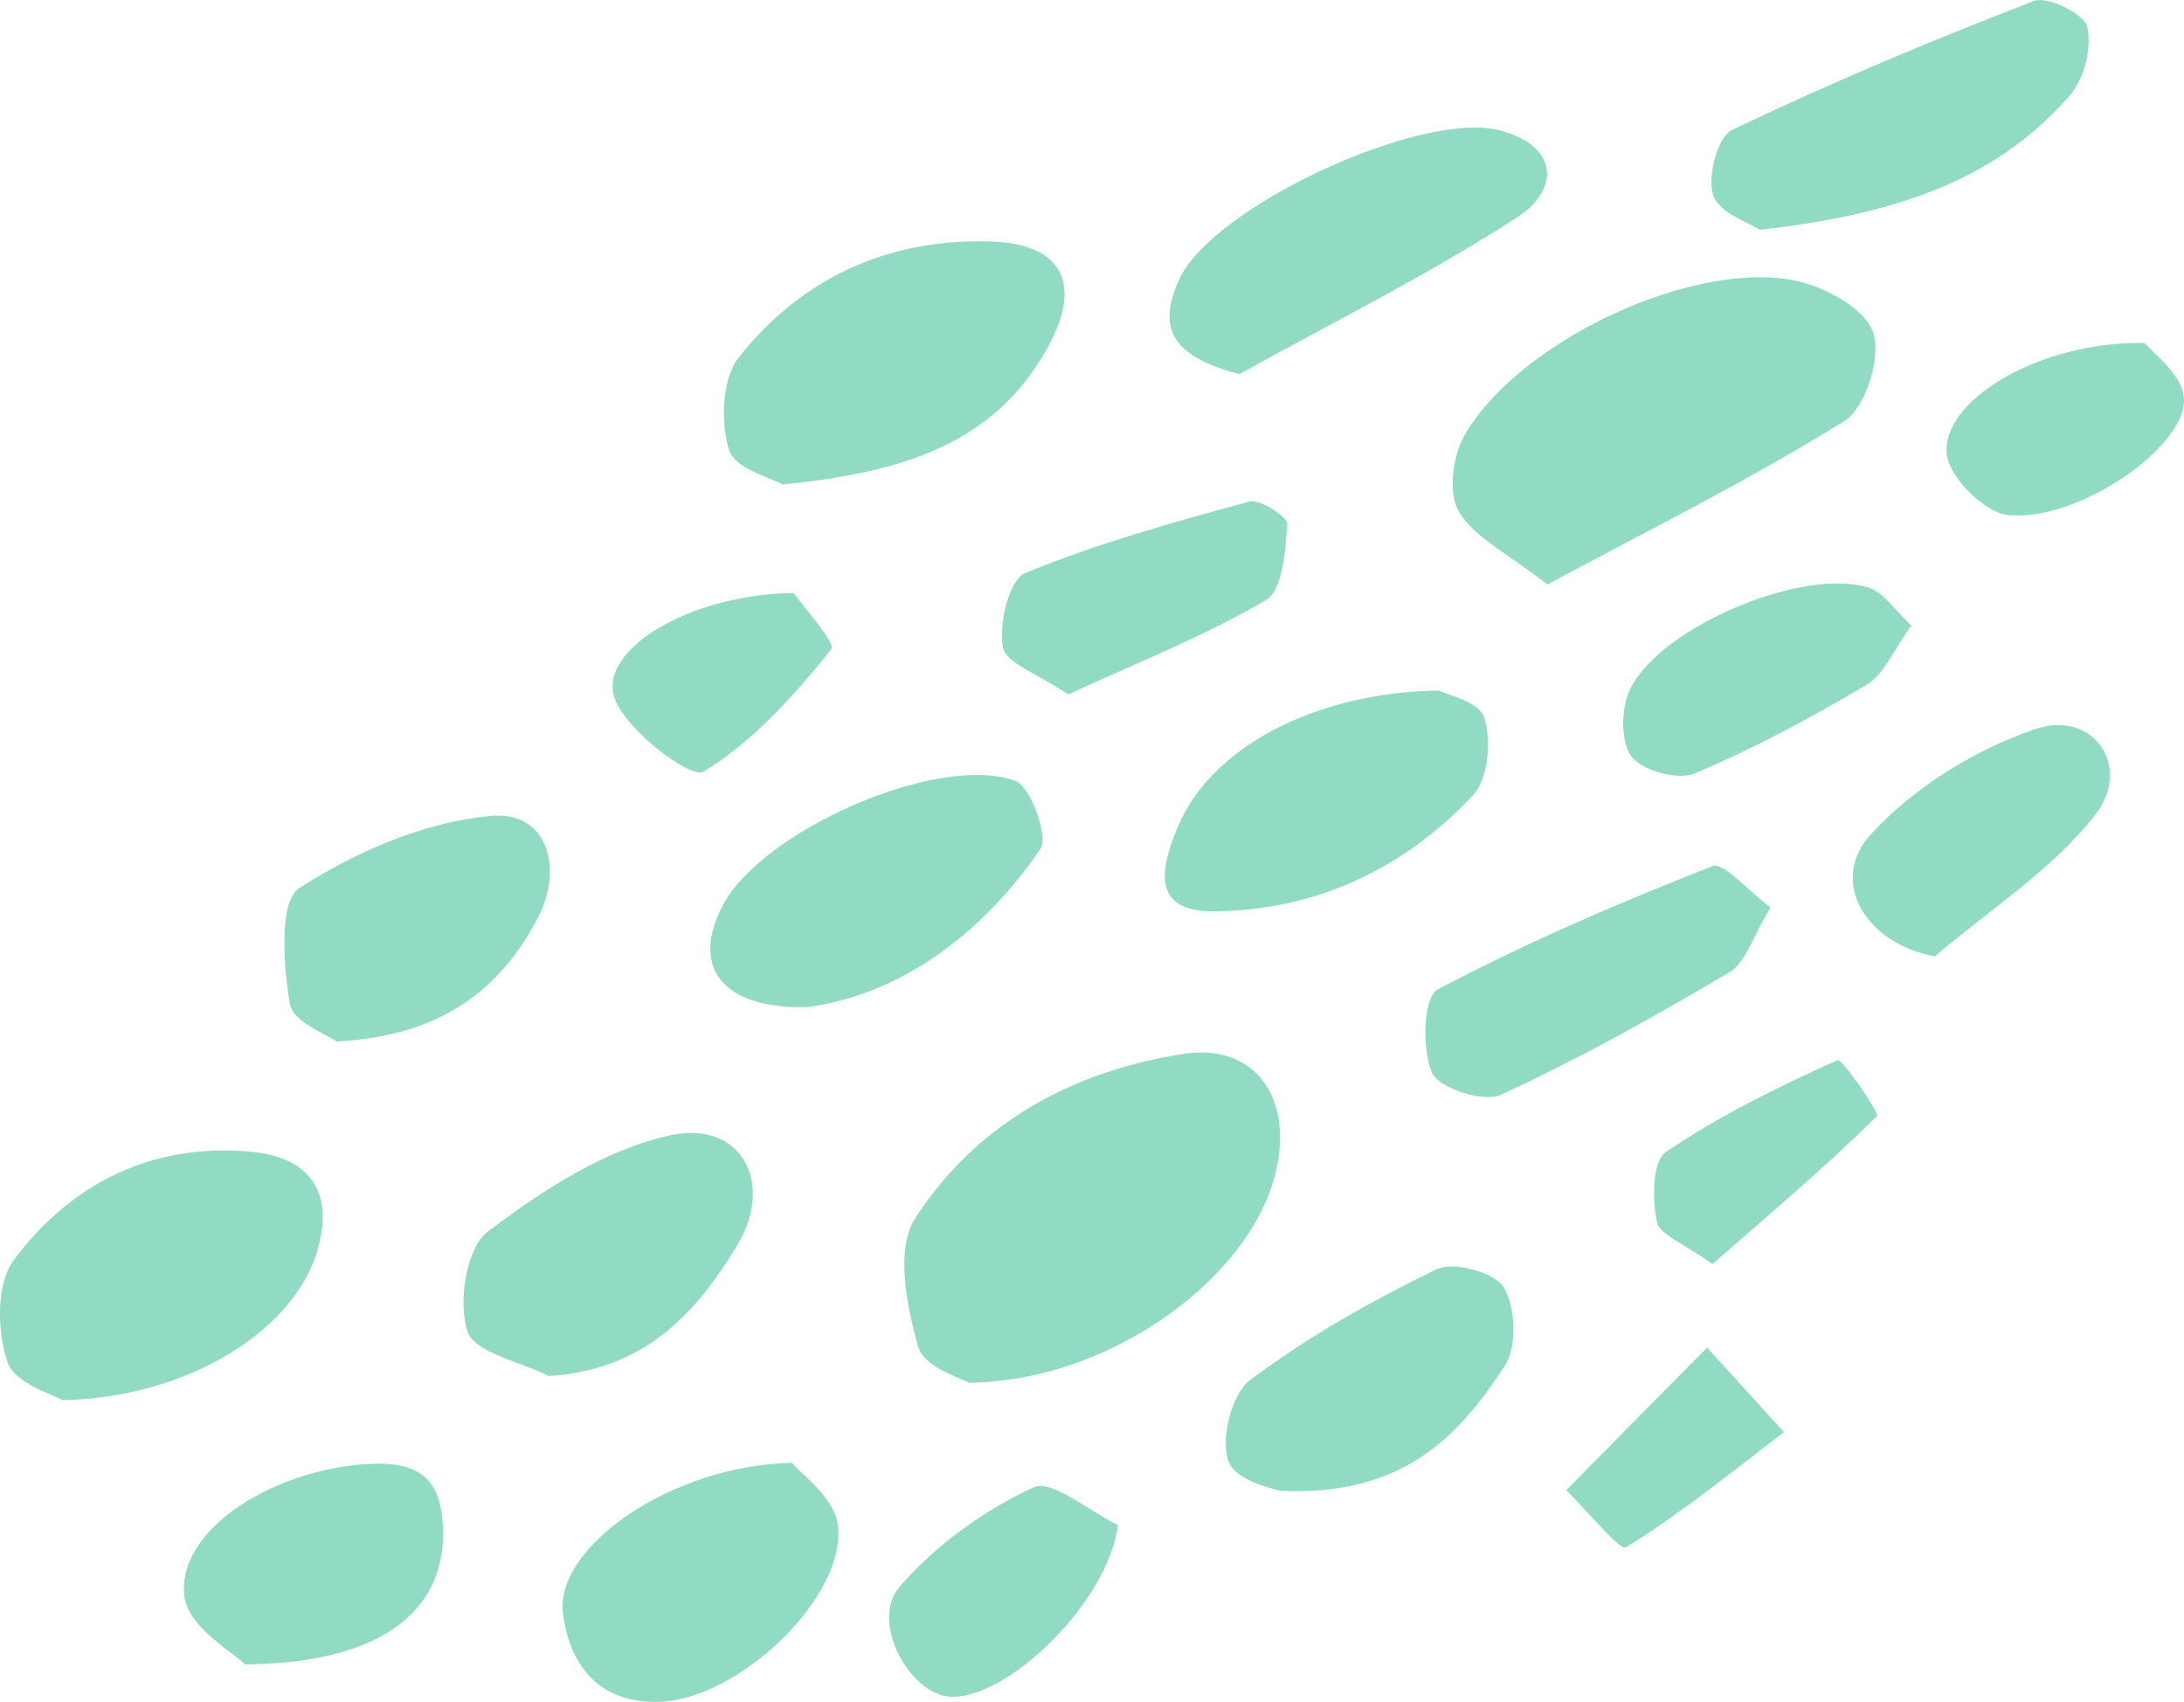 <?xml version="1.0" encoding="UTF-8"?>
<svg id="Layer_2" data-name="Layer 2" xmlns="http://www.w3.org/2000/svg" viewBox="0 0 246.87 192.35">
  <defs>
    <style>
      .cls-1 {
        fill: #91dbc5;
        stroke-width: 0px;
      }
    </style>
  </defs>
  <g id="Layer_1-2" data-name="Layer 1">
    <g>
      <path class="cls-1" d="m109.47,156.27c-.7-.46-5.02-1.73-5.68-4.05-1.31-4.59-2.57-11.01-.38-14.45,6.87-10.77,17.84-16.74,30.4-18.66,8.56-1.31,12.94,5.82,9.94,14.95-3.73,11.34-19,22.11-34.29,22.22Z"/>
      <path class="cls-1" d="m174.91,66.06c-4.47-3.5-8.21-5.27-10-8.22-1.24-2.05-.73-6.25.6-8.58,6.01-10.6,25.72-19.93,37.4-17.55,3.35.68,7.89,3.16,8.82,5.87.95,2.75-.83,8.5-3.24,10-10.76,6.7-22.18,12.34-33.58,18.48Z"/>
      <path class="cls-1" d="m7.07,158.25c-1.01-.63-5.36-1.85-6.21-4.28-1.21-3.46-1.3-8.91.71-11.58,6.49-8.68,15.72-13.28,26.86-12.21,6.78.65,9.46,4.76,7.33,11.51-2.76,8.78-14.65,16.29-28.68,16.56Z"/>
      <path class="cls-1" d="m88.44,54.75c-1.27-.75-5.37-1.77-6.03-3.87-.98-3.15-.81-8.06,1.09-10.47,7.14-9.06,17.06-13.54,28.67-13.11,7.85.29,10.15,4.74,6.4,11.71-6.03,11.2-16.59,14.39-30.13,15.75Z"/>
      <path class="cls-1" d="m198.92,25.97c-1.17-.79-4.58-1.87-5.26-3.88-.71-2.09.48-6.63,2.13-7.41,11.16-5.33,22.58-10.13,34.13-14.57,1.52-.59,5.68,1.48,6.01,2.91.54,2.34-.31,5.84-1.91,7.69-8.73,10.12-20.67,13.6-35.09,15.27Z"/>
      <path class="cls-1" d="m91.24,113.83c-9.92.21-13.13-4.77-9.51-11.57,4.44-8.33,24.15-17.16,33.02-14.02,1.75.62,3.8,6.35,2.84,7.74-6.79,9.88-16.05,16.47-26.35,17.85Z"/>
      <path class="cls-1" d="m140.09,42.29c-7.78-2.06-9.31-5.28-6.75-10.8,3.75-8.11,27.4-19.15,36.31-16.73,6.66,1.81,6.55,6.76,1.88,9.78-10.08,6.53-20.91,11.9-31.43,17.75Z"/>
      <path class="cls-1" d="m62.03,155.52c-3.22-1.63-8.39-2.62-9.19-5.05-1.09-3.28-.14-9.41,2.26-11.24,6.17-4.69,13.27-9.31,20.67-10.92,7.99-1.74,11.83,5.35,7.56,12.44-4.65,7.71-10.51,14.1-21.29,14.77Z"/>
      <path class="cls-1" d="m200.13,102.57c-1.99,3.25-2.77,6.2-4.64,7.31-8.42,4.99-17,9.79-25.88,13.87-1.94.89-7.01-.78-7.75-2.51-1.15-2.69-.96-8.56.62-9.4,10.03-5.3,20.51-9.8,31.09-13.95,1.25-.49,3.95,2.74,6.57,4.68Z"/>
      <path class="cls-1" d="m162.62,78.05c.8.43,4.54,1.21,5.14,3.03.85,2.59.47,6.95-1.26,8.8-7.81,8.34-17.81,13.03-29.28,13.12-7.47.06-5.85-5.39-4.02-9.69,3.73-8.78,15.3-15.04,29.42-15.27Z"/>
      <path class="cls-1" d="m38.04,117.7c-.95-.71-4.91-2.16-5.27-4.23-.75-4.36-1.26-11.61,1.06-13.1,6.44-4.14,14.26-7.53,21.79-8.16,6.31-.53,8.05,5.98,5.22,11.43-4.24,8.18-10.95,13.46-22.8,14.07Z"/>
      <path class="cls-1" d="m89.54,165.33c1.08,1.35,4.65,3.84,5.13,6.83,1.3,7.97-10.97,19.88-20.14,20.18-6.71.22-10.15-4.01-10.9-10.05-.91-7.34,12.14-16.69,25.9-16.96Z"/>
      <path class="cls-1" d="m144.63,168.48c-.32-.16-4.83-.99-5.74-3.26-.99-2.48.31-7.67,2.43-9.26,6.52-4.88,13.73-8.95,21.07-12.51,1.89-.92,6.57.36,7.59,2.06,1.34,2.24,1.52,6.65.14,8.8-5.16,7.97-11.51,14.86-25.48,14.18Z"/>
      <path class="cls-1" d="m27.69,188.11c-1.25-1.3-6.38-4.16-6.84-7.63-1.02-7.69,10.57-14.79,21.6-15.05,5.66-.14,7.5,2.52,7.63,7.47.24,9.19-7.04,15.1-22.4,15.21Z"/>
      <path class="cls-1" d="m120.74,78.49c-3.4-2.33-7.08-3.56-7.39-5.36-.45-2.68.72-7.61,2.53-8.36,8.18-3.37,16.79-5.76,25.36-8.09,1.18-.32,4.33,1.76,4.27,2.55-.23,2.99-.5,7.46-2.39,8.58-7.04,4.13-14.74,7.15-22.38,10.68Z"/>
      <path class="cls-1" d="m218.7,108.09c-7.9-1.46-12.02-8.55-7.24-13.78,4.85-5.3,11.79-9.61,18.63-11.92,6.51-2.2,11,4.25,6.74,9.71-4.88,6.24-11.99,10.74-18.13,15.99Z"/>
      <path class="cls-1" d="m216.06,70.71c-2.07,2.83-3.11,5.53-5.07,6.69-6.28,3.72-12.76,7.22-19.49,10.03-1.89.79-5.98-.36-7.12-1.98-1.25-1.78-1.14-5.6-.05-7.71,3.66-7.1,19.74-13.69,26.96-11.3,1.68.56,2.9,2.54,4.77,4.27Z"/>
      <path class="cls-1" d="m126.37,172.36c-1.14,8.81-12.47,19.61-18.82,19.41-4.73-.15-9.27-8.5-5.85-12.45,4.04-4.67,9.49-8.6,15.1-11.21,2.08-.97,6.32,2.7,9.58,4.25Z"/>
      <path class="cls-1" d="m89.69,67.01c.94,1.36,4.85,5.68,4.28,6.38-4.22,5.2-8.85,10.46-14.48,13.84-1.36.82-8.87-4.72-10.06-8.45-1.71-5.33,8.46-11.6,20.26-11.76Z"/>
      <path class="cls-1" d="m242.45,38.78c.9,1.14,3.99,3.34,4.39,5.94.82,5.41-11.72,14.27-19.82,13.5-2.61-.25-6.56-4.11-6.94-6.74-.87-6.13,10.52-12.98,22.37-12.71Z"/>
      <path class="cls-1" d="m193.56,142.86c-3.21-2.32-5.96-3.29-6.27-4.76-.53-2.54-.53-6.86.98-7.88,6.07-4.11,12.73-7.4,19.44-10.4.49-.22,4.78,6,4.45,6.33-5.81,5.74-12.07,11.02-18.6,16.72Z"/>
      <path class="cls-1" d="m192.97,152.31c4.24,4.65,6.46,7.1,8.69,9.55-5.88,4.46-11.61,9.17-17.87,13.02-.67.41-4.42-4.18-6.75-6.46,4.82-4.88,9.64-9.76,15.92-16.12Z"/>
    </g>
  </g>
</svg>